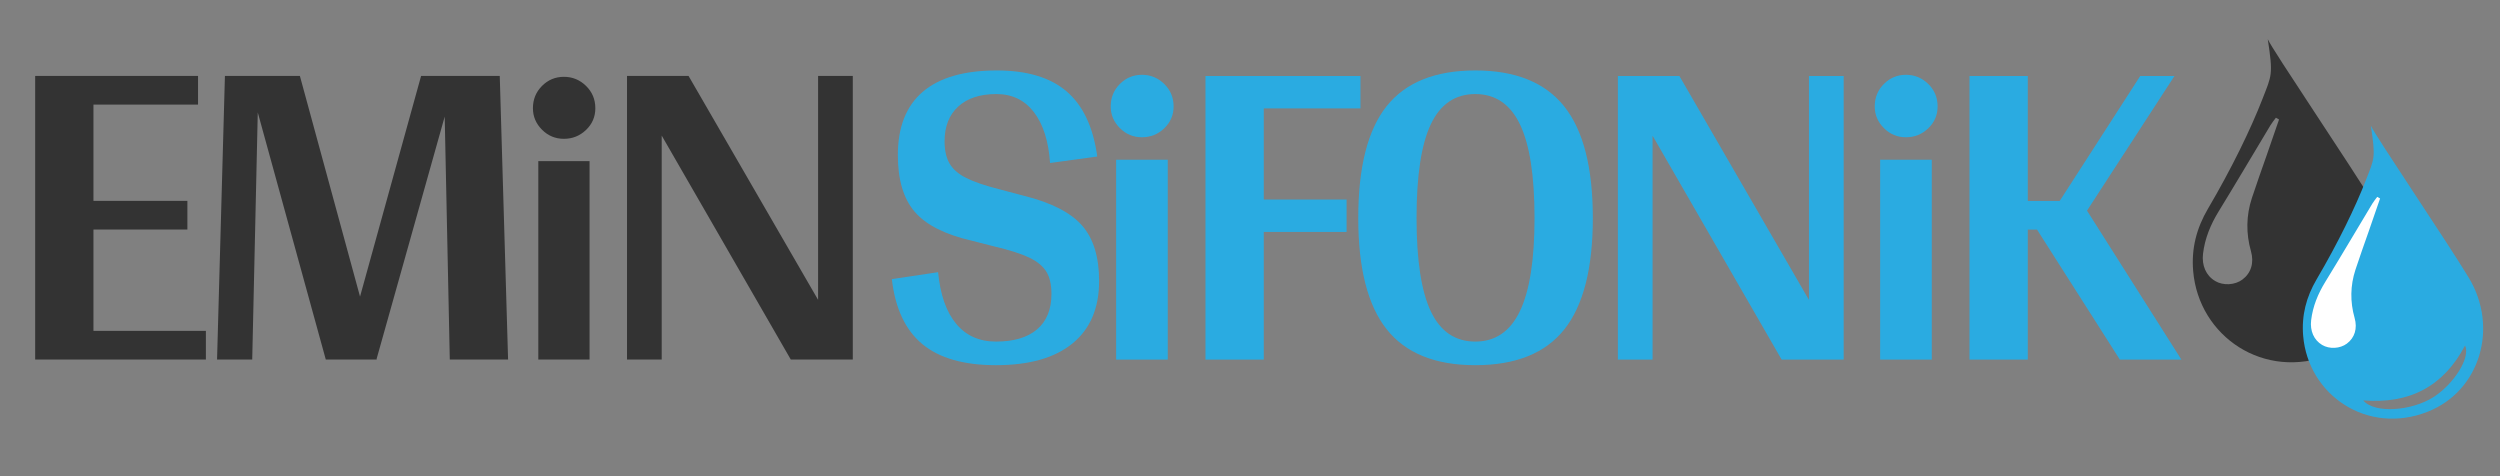 <?xml version="1.0" encoding="utf-8"?>
<svg viewBox="0 333.387 810.497 154.402" style="enable-background:new 0 0 612 792;" xmlns="http://www.w3.org/2000/svg">
  <rect x="0" y="333.387" width="810.497" height="154.402" fill="#808080" stroke="none"/>
  <path d="M 48.091 -6.7 L 48.091 0 L 8.213 0 L 8.213 -66.246 L 46.254 -66.246 L 46.254 -59.546 L 21.83 -59.546 L 21.83 -37.068 L 43.768 -37.068 L 43.768 -30.367 L 21.83 -30.367 L 21.83 -6.7 Z M 103.869 -56.736 L 87.983 -0.216 L 87.983 0 L 76.095 0 L 60.209 -57.709 L 58.912 0 L 50.699 0 L 52.536 -66.246 L 70.044 -66.246 L 84.093 -14.697 L 98.358 -66.246 L 116.729 -66.246 L 118.675 0 L 105.058 0 Z" transform="matrix(1.388, 0, 0, 1.388, 0, 449.948)" style="fill: rgb(51, 51, 51); line-height: 172.911px; white-space: pre;"/>
  <path d="M 131.718 -51.553 Q 128.725 -51.553 126.601 -53.677 Q 124.477 -55.801 124.477 -58.698 Q 124.477 -61.787 126.601 -63.911 Q 128.725 -66.035 131.718 -66.035 Q 134.711 -66.035 136.883 -63.911 Q 139.055 -61.787 139.055 -58.698 Q 139.055 -55.705 136.883 -53.629 Q 134.711 -51.553 131.718 -51.553 Z M 137.704 0 L 125.732 0 L 125.732 -46.34 L 137.704 -46.34 Z" transform="matrix(1.388, 0, 0, 1.388, 0, 449.948)" style="fill: rgb(51, 51, 51); line-height: 172.911px; white-space: pre;"/>
  <path d="M 199.189 -66.246 L 199.189 0 L 184.708 0 L 154.557 -52.305 L 154.557 0 L 146.452 0 L 146.452 -66.246 L 160.825 -66.246 L 191.084 -13.941 L 191.084 -66.246 Z" transform="matrix(1.388, 0, 0, 1.388, 0, 449.948)" style="fill: rgb(51, 51, 51); line-height: 172.911px; white-space: pre;"/>
  <path d="M 28.206 -67.543 Q 38.797 -67.543 44.524 -62.626 Q 50.252 -57.709 51.657 -47.442 L 40.634 -45.929 Q 40.094 -53.602 36.852 -57.817 Q 33.609 -62.032 28.098 -62.032 Q 22.37 -62.032 19.182 -59.114 Q 15.994 -56.196 15.994 -51.009 Q 15.994 -47.766 17.183 -45.767 Q 18.372 -43.768 21.073 -42.417 Q 23.775 -41.066 28.854 -39.769 L 34.582 -38.256 Q 44.092 -35.879 48.091 -31.34 Q 52.089 -26.801 52.089 -18.372 Q 52.089 -8.862 45.875 -3.782 Q 39.661 1.297 27.99 1.297 Q 16.751 1.297 10.807 -3.62 Q 4.863 -8.537 3.674 -18.804 L 14.481 -20.425 Q 15.238 -12.536 18.696 -8.375 Q 22.154 -4.215 27.99 -4.215 Q 34.258 -4.215 37.608 -7.079 Q 40.958 -9.942 40.958 -15.346 Q 40.958 -18.588 39.769 -20.533 Q 38.581 -22.478 35.771 -23.829 Q 32.961 -25.18 27.45 -26.477 L 22.37 -27.774 Q 12.968 -29.935 9.024 -34.528 Q 5.079 -39.121 5.079 -47.766 Q 5.079 -57.601 10.915 -62.572 Q 16.751 -67.543 28.206 -67.543 Z" transform="matrix(1.388, 0, 0, 1.388, 284.031, 449.978)" style="fill: rgb(42, 171, 225); line-height: 172.911px; white-space: pre;"/>
  <path d="M 62.095 -51.938 Q 59.08 -51.938 56.94 -54.078 Q 54.8 -56.218 54.8 -59.136 Q 54.8 -62.248 56.94 -64.388 Q 59.08 -66.528 62.095 -66.528 Q 65.11 -66.528 67.299 -64.388 Q 69.487 -62.248 69.487 -59.136 Q 69.487 -56.12 67.299 -54.029 Q 65.11 -51.938 62.095 -51.938 Z M 68.125 0 L 56.065 0 L 56.065 -46.686 L 68.125 -46.686 Z" transform="matrix(1.388, 0, 0, 1.388, 284.031, 449.978)" style="fill: rgb(42, 171, 225); line-height: 172.911px; white-space: pre;"/>
  <path d="M 90.549 -58.681 L 90.549 -37.392 L 109.894 -37.392 L 109.894 -29.827 L 90.549 -29.827 L 90.549 0 L 76.933 0 L 76.933 -66.246 L 113.136 -66.246 L 113.136 -58.681 Z M 139.958 1.297 Q 125.909 1.297 119.263 -7.079 Q 112.617 -15.454 112.617 -33.069 Q 112.617 -50.9 119.263 -59.222 Q 125.909 -67.543 139.958 -67.543 Q 154.007 -67.543 160.707 -59.168 Q 167.408 -50.792 167.408 -33.069 Q 167.408 -15.454 160.762 -7.079 Q 154.115 1.297 139.958 1.297 Z M 139.958 -4.215 Q 146.983 -4.215 150.387 -11.347 Q 153.791 -18.48 153.791 -33.069 Q 153.791 -47.875 150.387 -54.953 Q 146.983 -62.032 139.958 -62.032 Q 132.934 -62.032 129.584 -55.007 Q 126.233 -47.983 126.233 -33.069 Q 126.233 -18.264 129.584 -11.239 Q 132.934 -4.215 139.958 -4.215 Z M 225.995 -66.246 L 225.995 0 L 211.514 0 L 181.362 -52.305 L 181.362 0 L 173.257 0 L 173.257 -66.246 L 187.63 -66.246 L 217.89 -13.941 L 217.89 -66.246 Z" transform="matrix(1.388, 0, 0, 1.388, 284.031, 449.978)" style="fill: rgb(42, 171, 225); line-height: 172.911px; white-space: pre;"/>
  <path d="M 240.547 -51.938 Q 237.532 -51.938 235.393 -54.078 Q 233.253 -56.218 233.253 -59.136 Q 233.253 -62.248 235.393 -64.388 Q 237.532 -66.528 240.547 -66.528 Q 243.563 -66.528 245.751 -64.388 Q 247.939 -62.248 247.939 -59.136 Q 247.939 -56.12 245.751 -54.029 Q 243.563 -51.938 240.547 -51.938 Z M 246.578 0 L 234.517 0 L 234.517 -46.686 L 246.578 -46.686 Z" transform="matrix(1.388, 0, 0, 1.388, 284.031, 449.978)" style="fill: rgb(42, 171, 225); line-height: 172.911px; white-space: pre;"/>
  <path d="M 271.163 -30.367 L 269.002 -30.367 L 269.002 0 L 255.385 0 L 255.385 -66.246 L 269.002 -66.246 L 269.002 -37.068 L 276.459 -37.068 L 295.263 -66.246 L 303.26 -66.246 L 282.835 -34.798 L 304.881 0 L 290.508 0 Z" transform="matrix(1.388, 0, 0, 1.388, 284.031, 449.978)" style="fill: rgb(42, 171, 225); line-height: 172.911px; white-space: pre;"/>
  <path d="M 735.207 346.087 C 736.535 349.319 762.094 387.019 770.227 400.455 C 780.933 418.144 774.372 440.922 755.538 448.366 C 734.038 456.862 712.805 442.463 711.019 421.241 C 710.405 413.919 712.127 407.338 715.819 401.052 C 723.483 388.027 729.704 375.235 733.522 365.385 C 736.466 357.79 737.003 357.732 735.207 346.087 Z M 738.861 372.127 C 738.523 371.938 738.18 371.745 737.842 371.552 C 737.254 372.363 736.598 373.138 736.083 373.992 C 730.48 383.302 724.972 392.666 719.287 401.923 C 716.662 406.196 714.813 410.667 714.216 415.663 C 713.772 419.427 715.172 422.723 718.142 424.488 C 720.765 426.044 724.538 425.841 726.994 424.012 C 729.776 421.93 730.83 418.623 729.761 414.841 C 728.123 409.055 728.194 403.305 730.055 397.605 C 731.551 393.019 733.205 388.481 734.787 383.923 C 736.15 379.992 737.505 376.063 738.861 372.127 Z" style="fill: rgb(51, 51, 51);"/>
  <path d="M 768.618 374.118 C 769.822 377.048 793 411.237 800.375 423.422 C 810.085 439.463 804.135 460.119 787.056 466.87 C 767.557 474.575 748.302 461.517 746.683 442.273 C 746.125 435.632 747.687 429.665 751.036 423.963 C 757.987 412.151 763.628 400.551 767.089 391.618 C 769.759 384.731 770.247 384.679 768.618 374.118 Z M 766.154 463.194 C 769.783 467.57 781.876 466.64 788.962 462.105 C 795.459 457.948 801.026 449.379 799.168 445.401 C 792.191 458.685 781.161 464.424 766.154 463.194 Z" style="fill: rgb(42, 171, 225); paint-order: fill; fill-rule: evenodd;"/>
  <path d="M 771.616 397.732 C 771.31 397.562 770.999 397.386 770.692 397.212 C 770.16 397.947 769.564 398.65 769.098 399.424 C 764.016 407.866 759.022 416.359 753.866 424.753 C 751.485 428.628 749.808 432.683 749.266 437.214 C 748.864 440.627 750.133 443.616 752.828 445.218 C 755.206 446.628 758.627 446.444 760.855 444.786 C 763.377 442.897 764.333 439.899 763.364 436.469 C 761.879 431.22 761.943 426.007 763.631 420.838 C 764.988 416.678 766.488 412.563 767.922 408.43 C 769.158 404.865 770.387 401.303 771.616 397.732 Z" style="fill: rgb(255, 255, 255); paint-order: fill;"/>
</svg>